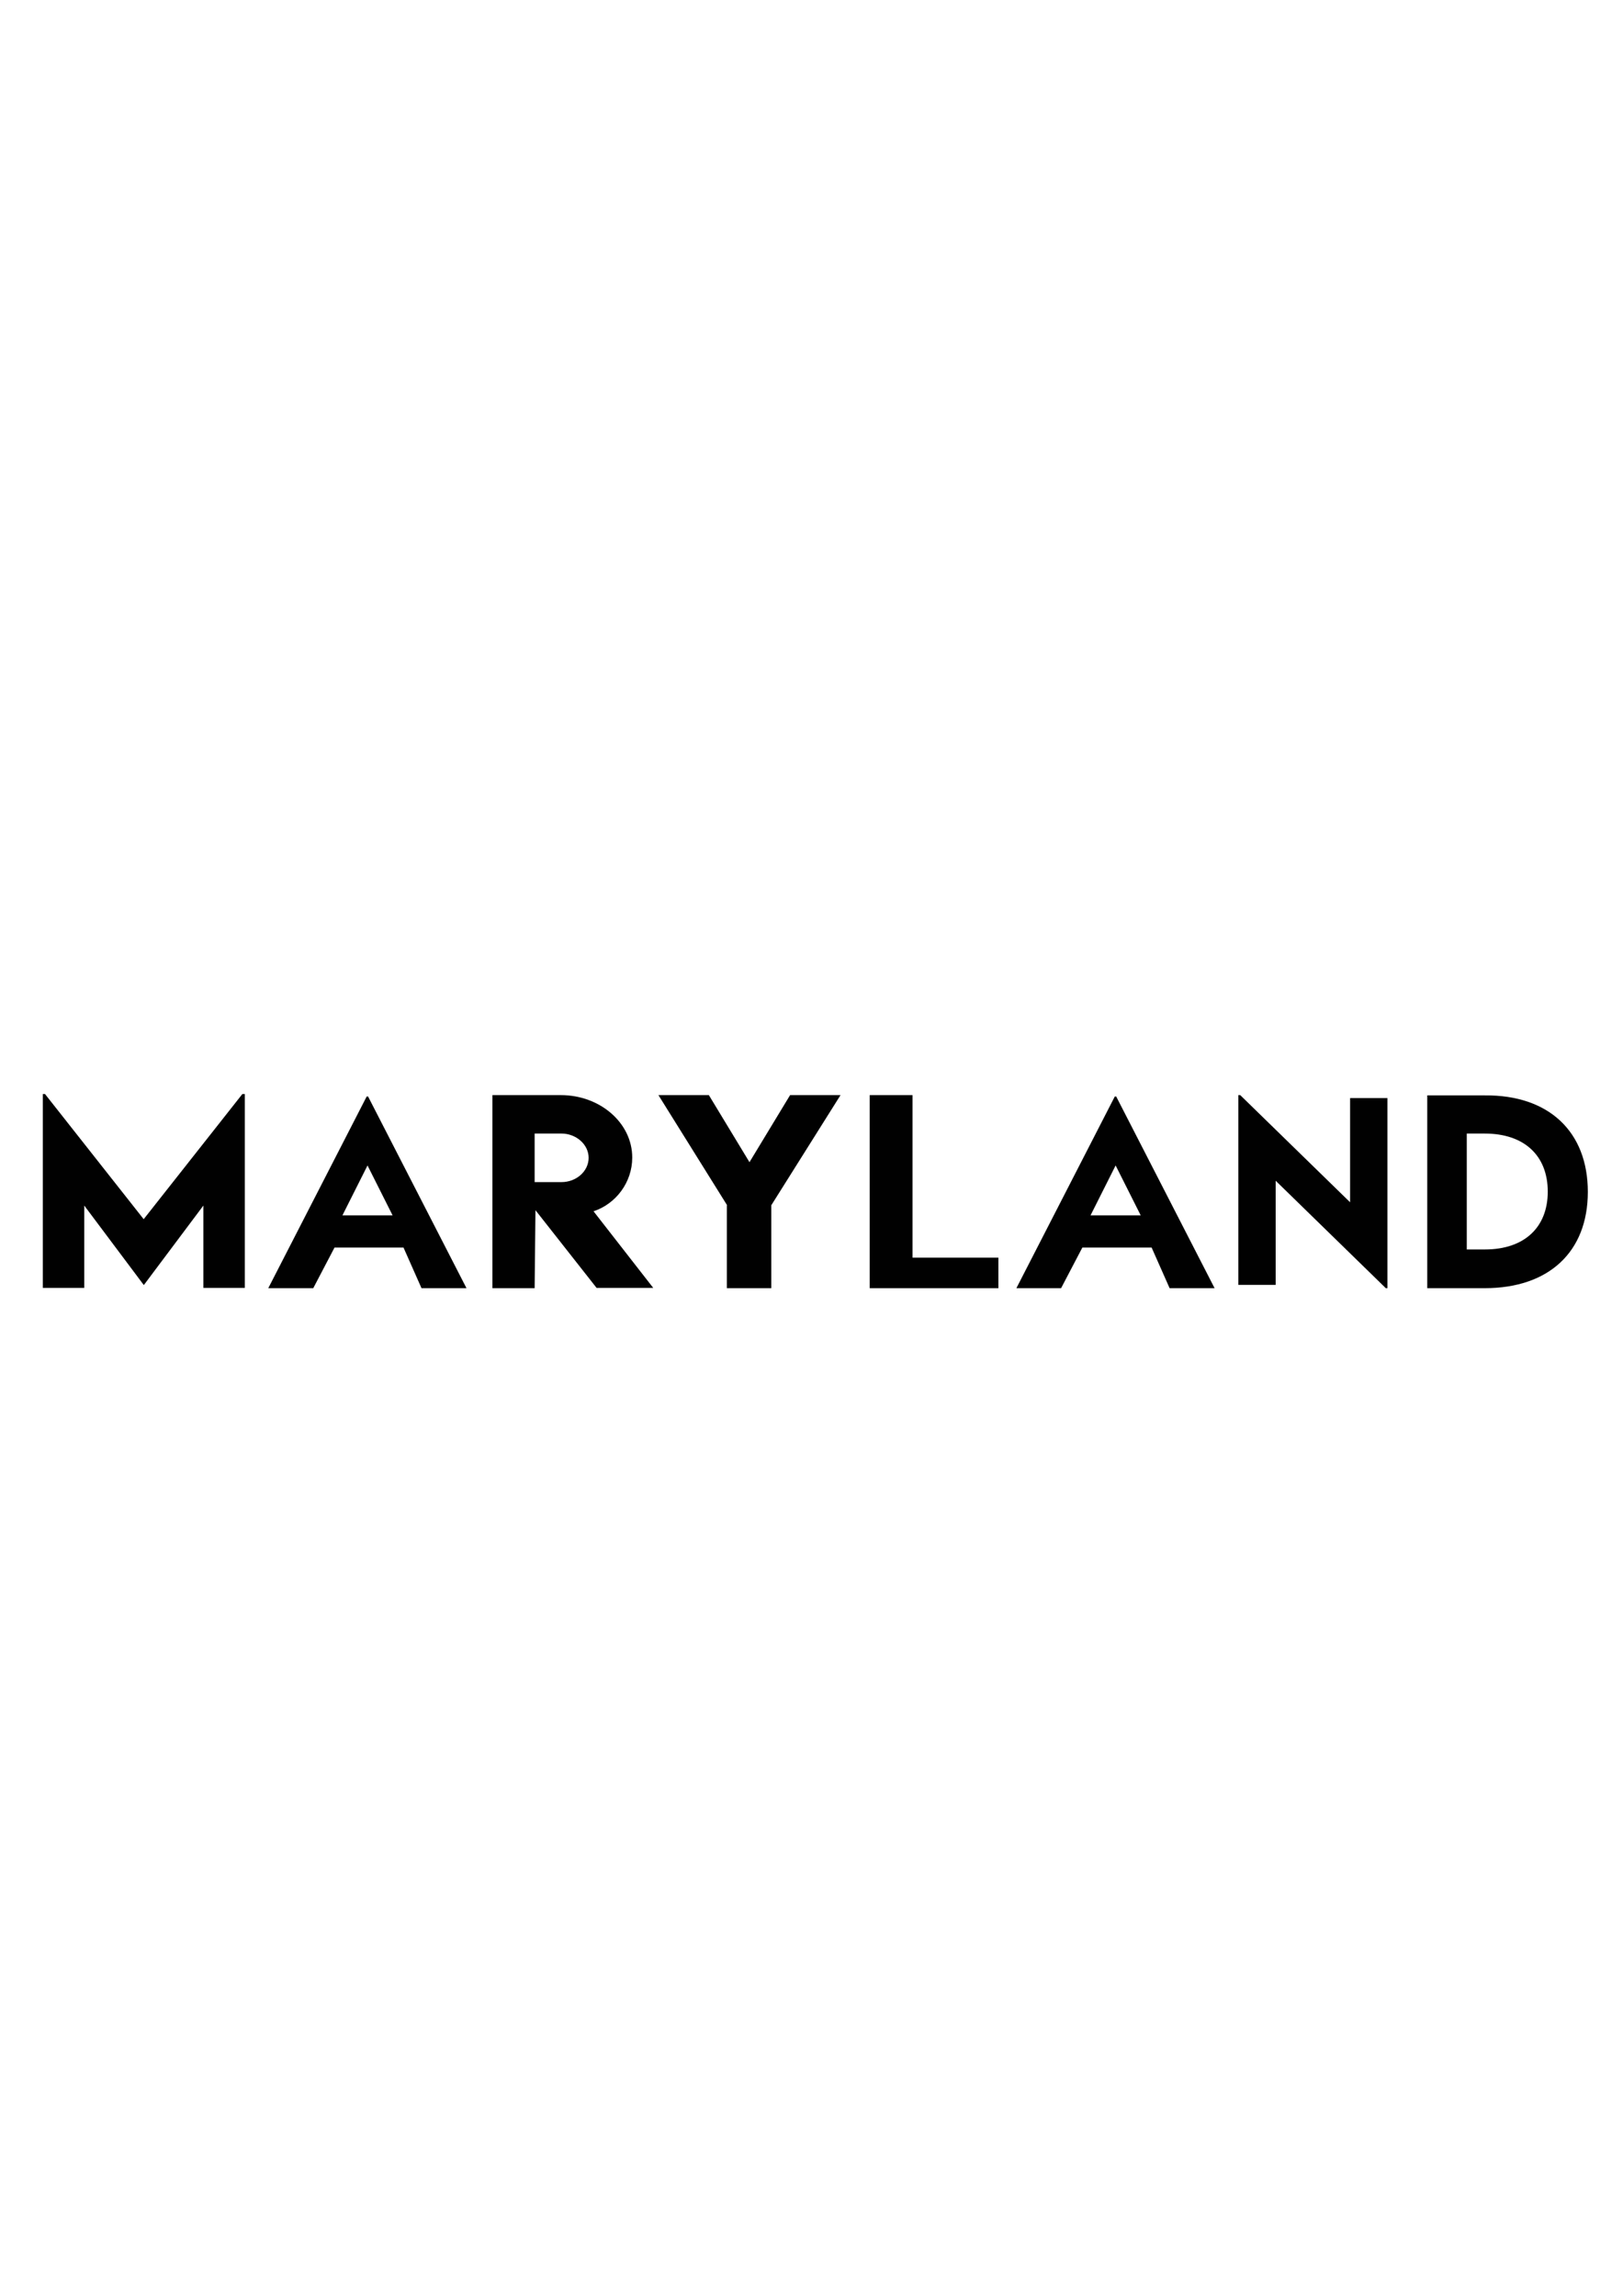 <?xml version="1.0" encoding="utf-8"?>
<!-- Generator: Adobe Illustrator 27.0.0, SVG Export Plug-In . SVG Version: 6.00 Build 0)  -->
<svg version="1.1" id="Layer_1" xmlns="http://www.w3.org/2000/svg" xmlns:xlink="http://www.w3.org/1999/xlink" x="0px" y="0px"
	 viewBox="0 0 595.3 841.9" style="enable-background:new 0 0 595.3 841.9;" xml:space="preserve">
<style type="text/css">
	.st0{fill:#010101;}
</style>
<g>
	<path class="st0" d="M89.8,401.2v71.1H74.6v-30.2l-21.8,29.1h-0.1l-21.8-29.1v30.2H15.7v-71.1h0.8l36.2,45.9l36.2-45.9H89.8z"/>
	<path class="st0" d="M148,457.5h-25.3l-7.8,14.9H98.4l36.1-70.3h0.5l36.1,70.3h-16.5L148,457.5z M144,445.7l-9.2-18.3l-9.2,18.3
		H144z"/>
	<path class="st0" d="M422.4,457.5H397l-7.8,14.9h-16.4l36.1-70.3h0.5l36.1,70.3h-16.5L422.4,457.5z M418.4,445.7l-9.2-18.3
		l-9.2,18.3H418.4z"/>
	<path class="st0" d="M218.9,472.4l-22.5-28.6l-0.3,28.6h-15.5l0-70.8h25.1c14.4,0,26.2,10.2,26.2,22.9c0,9.1-6,17-14.2,19.7
		l21.9,28.1H218.9z M196.1,433.5l9.9,0c5.3,0,9.9-3.9,9.9-8.9c0-5-4.7-8.9-9.9-8.9h-9.9V433.5z"/>
	<path class="st0" d="M266.7,442l-25.2-40.4h18.5l14.9,24.6l14.9-24.6h18.5L282.9,442v30.4h-16.3V442z"/>
	<path class="st0" d="M366.2,461.2v11.2H319v-70.8h15.7v59.6H366.2z"/>
	<path class="st0" d="M508.9,402.7v69.7h-0.6L467.9,433v38.2h-13.7v-69.6h0.7l40.3,39.3v-38.2H508.9z"/>
	<path class="st0" d="M582.4,437.1c0,22-14.3,35.3-37.8,35.3h-21.1v-70.7l21.1,0C568.1,401.5,582.4,415,582.4,437.1z M567.7,437
		c0-13.3-8.7-21.3-23.1-21.3H538v42.5h6.7C559,458.2,567.7,450.2,567.7,437z"/>
</g>
</svg>
